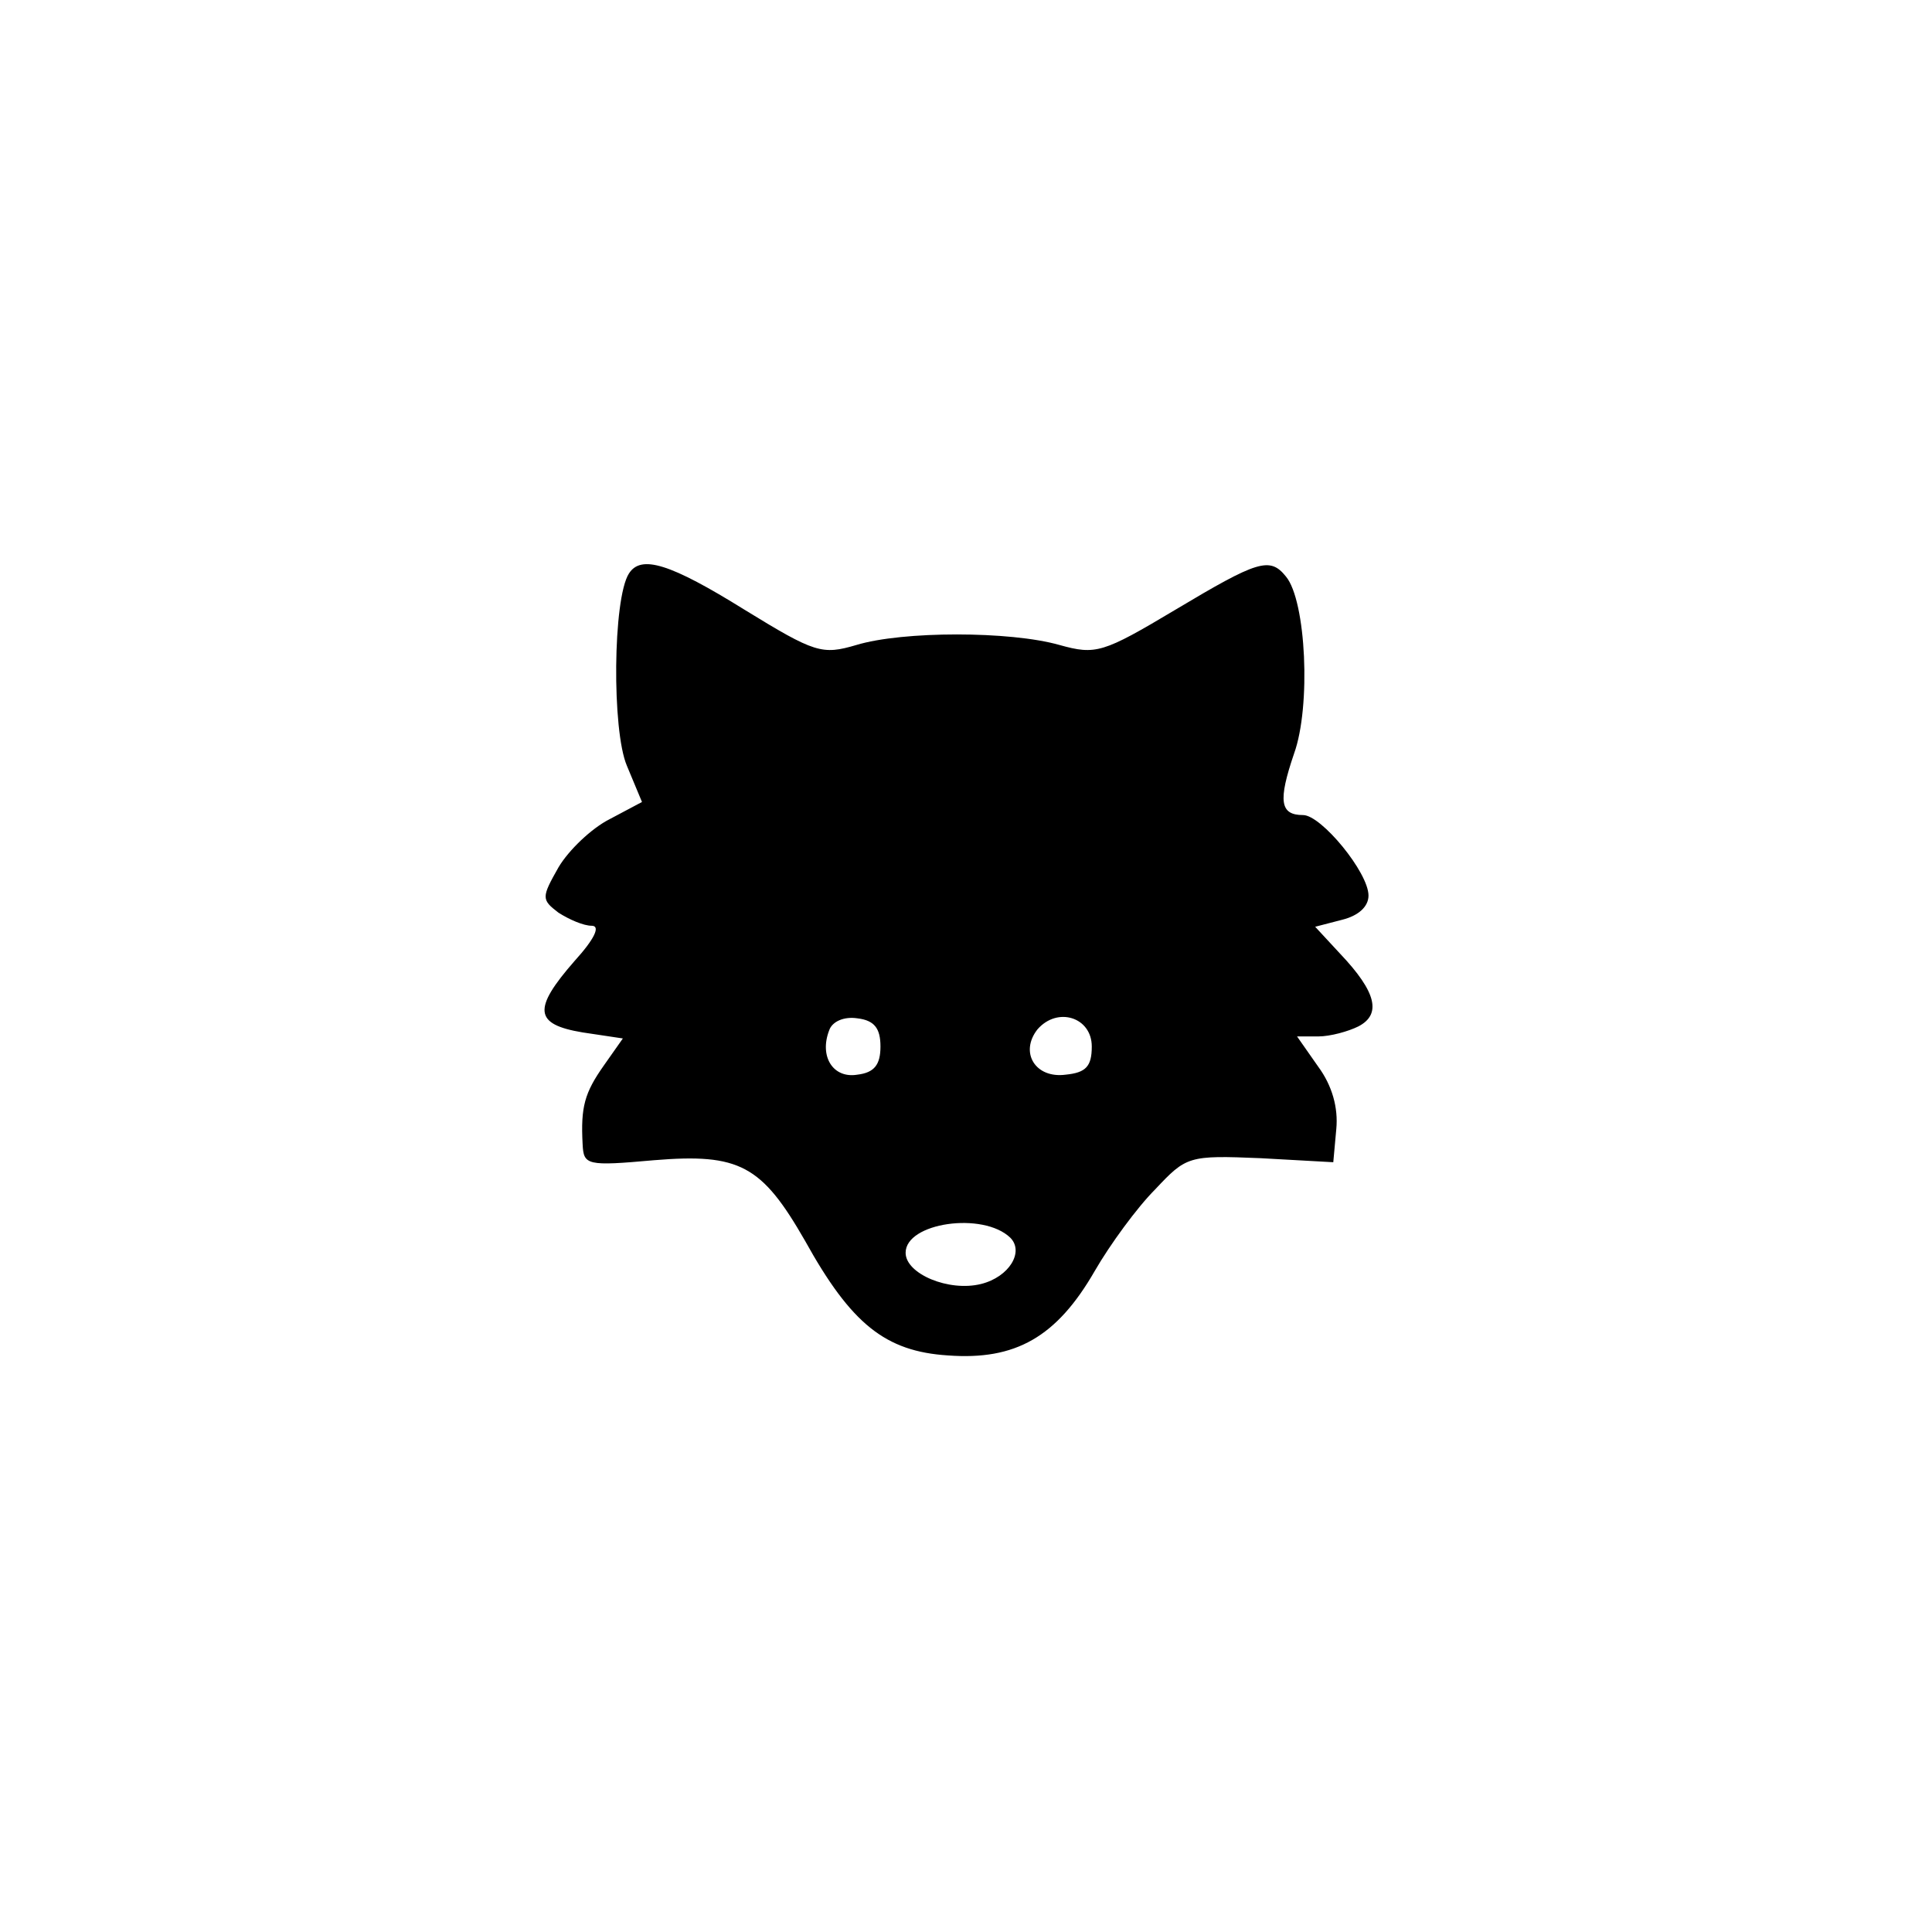 <?xml version="1.0" standalone="no"?>
<!DOCTYPE svg PUBLIC "-//W3C//DTD SVG 20010904//EN"
 "http://www.w3.org/TR/2001/REC-SVG-20010904/DTD/svg10.dtd">
<svg version="1.0" xmlns="http://www.w3.org/2000/svg"
 width="192pt" height="192pt" viewBox="0 0 192 192"
 preserveAspectRatio="xMidYMid meet">
<g transform="translate(0,192) scale(0.1,-0.1)"
fill="#000000" stroke="none">
811 c445 -92 729 -532 635 -987 -62 -301 -295 -546 -601 -630 -91 -26 -329
-26 -420 0 -291 80 -516 305 -596 596 -26 91 -26 329 0 420 120 433 542 692
982 601z"/>
<path d="M625 1350 c-16 -25 -17 -156 -2 -191 l15 -36 -32 -17 c-18 -9 -41
-31 -51 -48 -17 -30 -17 -32 0 -45 11 -7 25 -13 33 -13 9 0 3 -13 -17 -35 -42
-48 -40 -63 8 -71 l40 -6 -19 -27 c-19 -27 -23 -41 -21 -78 1 -21 4 -22 71
-16 85 7 107 -5 150 -80 46 -83 80 -110 142 -114 67 -5 108 18 146 84 15 26
42 63 60 81 31 33 33 34 105 31 l72 -4 3 33 c2 21 -4 43 -18 62 l-21 30 21 0
c12 0 30 5 40 10 23 12 18 34 -18 72 l-25 27 27 7 c16 4 26 13 26 24 0 23 -47
80 -65 80 -23 0 -25 14 -9 61 17 47 12 152 -8 176 -16 20 -28 16 -110 -33 -72
-43 -79 -45 -115 -35 -49 14 -156 14 -202 0 -34 -10 -41 -8 -111 35 -74 46
-103 55 -115 36z m250 -470 c0 -18 -6 -26 -23 -28 -24 -4 -38 18 -28 44 3 9
15 14 28 12 17 -2 23 -10 23 -28z m210 0 c0 -20 -6 -26 -26 -28 -30 -4 -46 22
-28 45 20 23 54 12 54 -17z m-81 -190 c14 -14 -1 -39 -29 -46 -32 -8 -75 10
-75 31 0 30 77 41 104 15z"/>
</g>
</svg>
